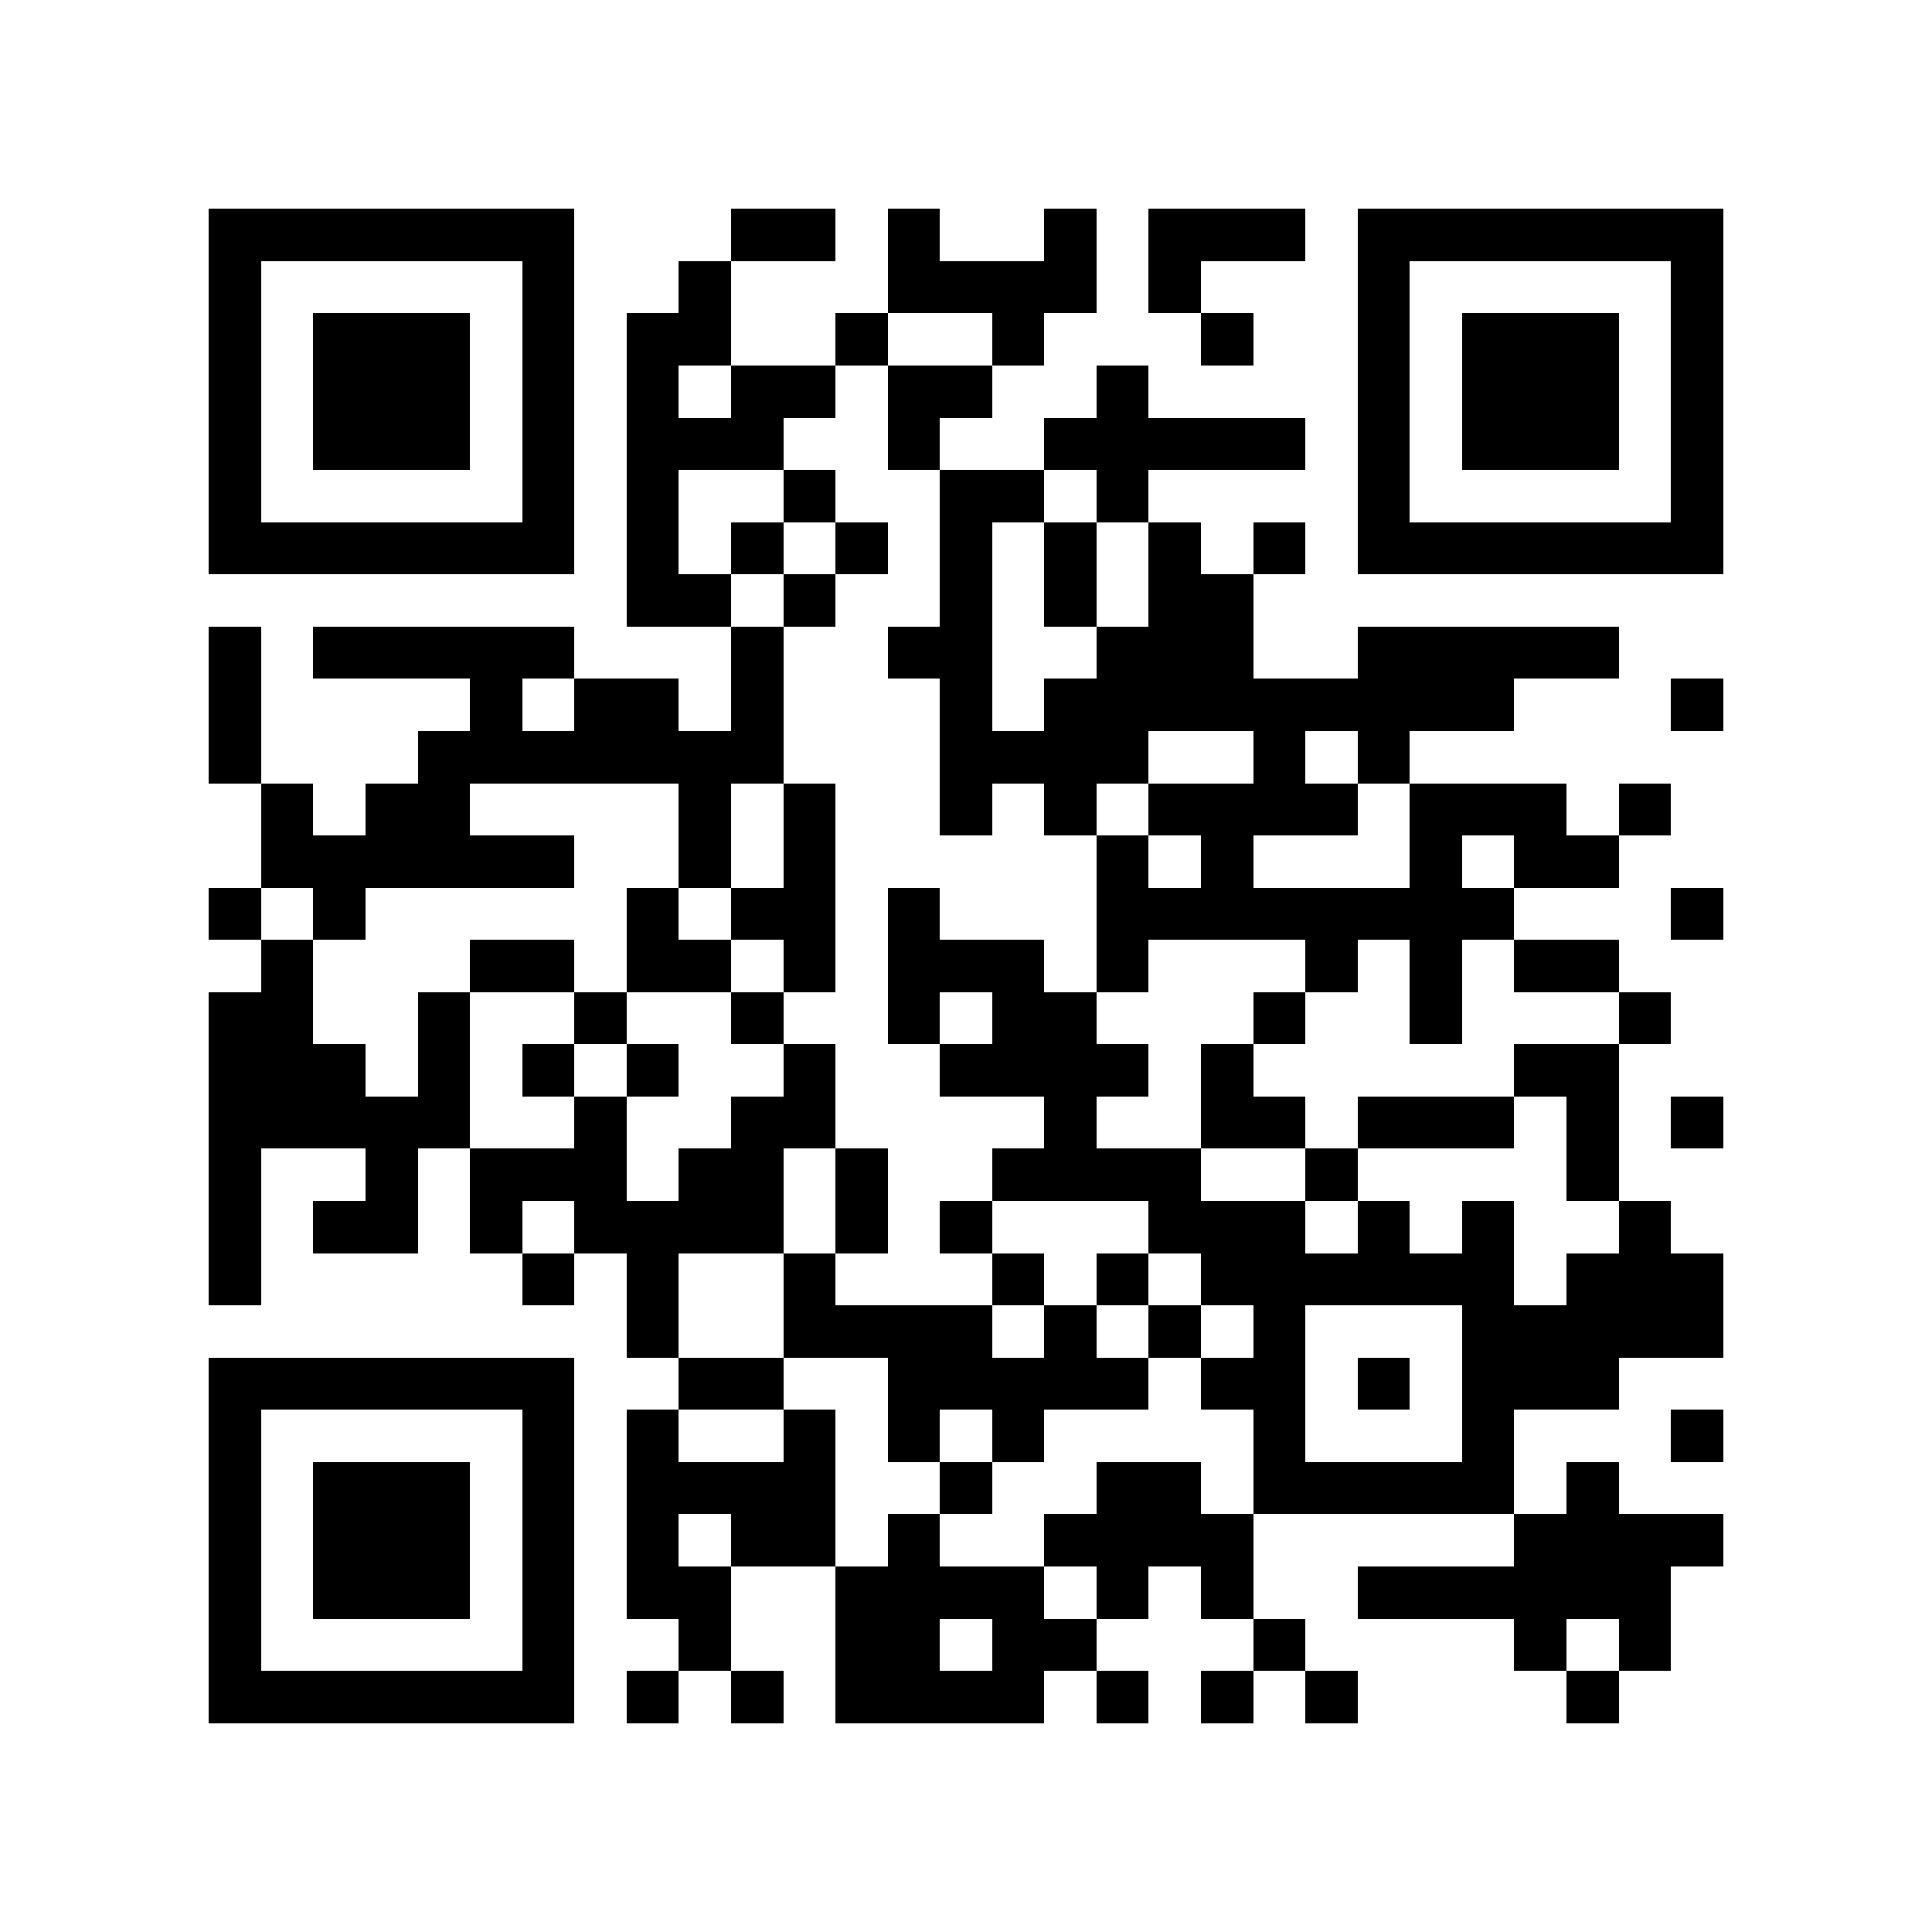 <?xml version="1.0" encoding="utf-8"?><!DOCTYPE svg PUBLIC "-//W3C//DTD SVG 1.1//EN" "http://www.w3.org/Graphics/SVG/1.1/DTD/svg11.dtd"><svg xmlns="http://www.w3.org/2000/svg" viewBox="0 0 37 37" shape-rendering="crispEdges"><path fill="#ffffff" d="M0 0h37v37H0z"/><path stroke="#000000" d="M4 4.5h7m3 0h2m1 0h1m2 0h1m1 0h3m1 0h7M4 5.5h1m5 0h1m2 0h1m3 0h4m1 0h1m3 0h1m5 0h1M4 6.5h1m1 0h3m1 0h1m1 0h2m2 0h1m2 0h1m3 0h1m2 0h1m1 0h3m1 0h1M4 7.5h1m1 0h3m1 0h1m1 0h1m1 0h2m1 0h2m2 0h1m4 0h1m1 0h3m1 0h1M4 8.5h1m1 0h3m1 0h1m1 0h3m2 0h1m2 0h5m1 0h1m1 0h3m1 0h1M4 9.5h1m5 0h1m1 0h1m2 0h1m2 0h2m1 0h1m4 0h1m5 0h1M4 10.5h7m1 0h1m1 0h1m1 0h1m1 0h1m1 0h1m1 0h1m1 0h1m1 0h7M12 11.5h2m1 0h1m2 0h1m1 0h1m1 0h2M4 12.5h1m1 0h5m3 0h1m2 0h2m2 0h3m2 0h5M4 13.5h1m4 0h1m1 0h2m1 0h1m3 0h1m1 0h9m3 0h1M4 14.5h1m3 0h7m3 0h4m2 0h1m1 0h1M5 15.5h1m1 0h2m4 0h1m1 0h1m2 0h1m1 0h1m1 0h4m1 0h3m1 0h1M5 16.5h6m2 0h1m1 0h1m5 0h1m1 0h1m3 0h1m1 0h2M4 17.5h1m1 0h1m5 0h1m1 0h2m1 0h1m3 0h8m3 0h1M5 18.5h1m3 0h2m1 0h2m1 0h1m1 0h3m1 0h1m3 0h1m1 0h1m1 0h2M4 19.5h2m2 0h1m2 0h1m2 0h1m2 0h1m1 0h2m3 0h1m2 0h1m3 0h1M4 20.5h3m1 0h1m1 0h1m1 0h1m2 0h1m2 0h4m1 0h1m5 0h2M4 21.5h5m2 0h1m2 0h2m4 0h1m2 0h2m1 0h3m1 0h1m1 0h1M4 22.5h1m2 0h1m1 0h3m1 0h2m1 0h1m2 0h4m2 0h1m4 0h1M4 23.5h1m1 0h2m1 0h1m1 0h4m1 0h1m1 0h1m3 0h3m1 0h1m1 0h1m2 0h1M4 24.5h1m5 0h1m1 0h1m2 0h1m3 0h1m1 0h1m1 0h6m1 0h3M12 25.5h1m2 0h4m1 0h1m1 0h1m1 0h1m3 0h5M4 26.5h7m2 0h2m2 0h5m1 0h2m1 0h1m1 0h3M4 27.5h1m5 0h1m1 0h1m2 0h1m1 0h1m1 0h1m4 0h1m3 0h1m3 0h1M4 28.5h1m1 0h3m1 0h1m1 0h4m2 0h1m2 0h2m1 0h5m1 0h1M4 29.5h1m1 0h3m1 0h1m1 0h1m1 0h2m1 0h1m2 0h4m5 0h4M4 30.5h1m1 0h3m1 0h1m1 0h2m2 0h4m1 0h1m1 0h1m2 0h6M4 31.5h1m5 0h1m2 0h1m2 0h2m1 0h2m3 0h1m4 0h1m1 0h1M4 32.5h7m1 0h1m1 0h1m1 0h4m1 0h1m1 0h1m1 0h1m4 0h1"/></svg>

